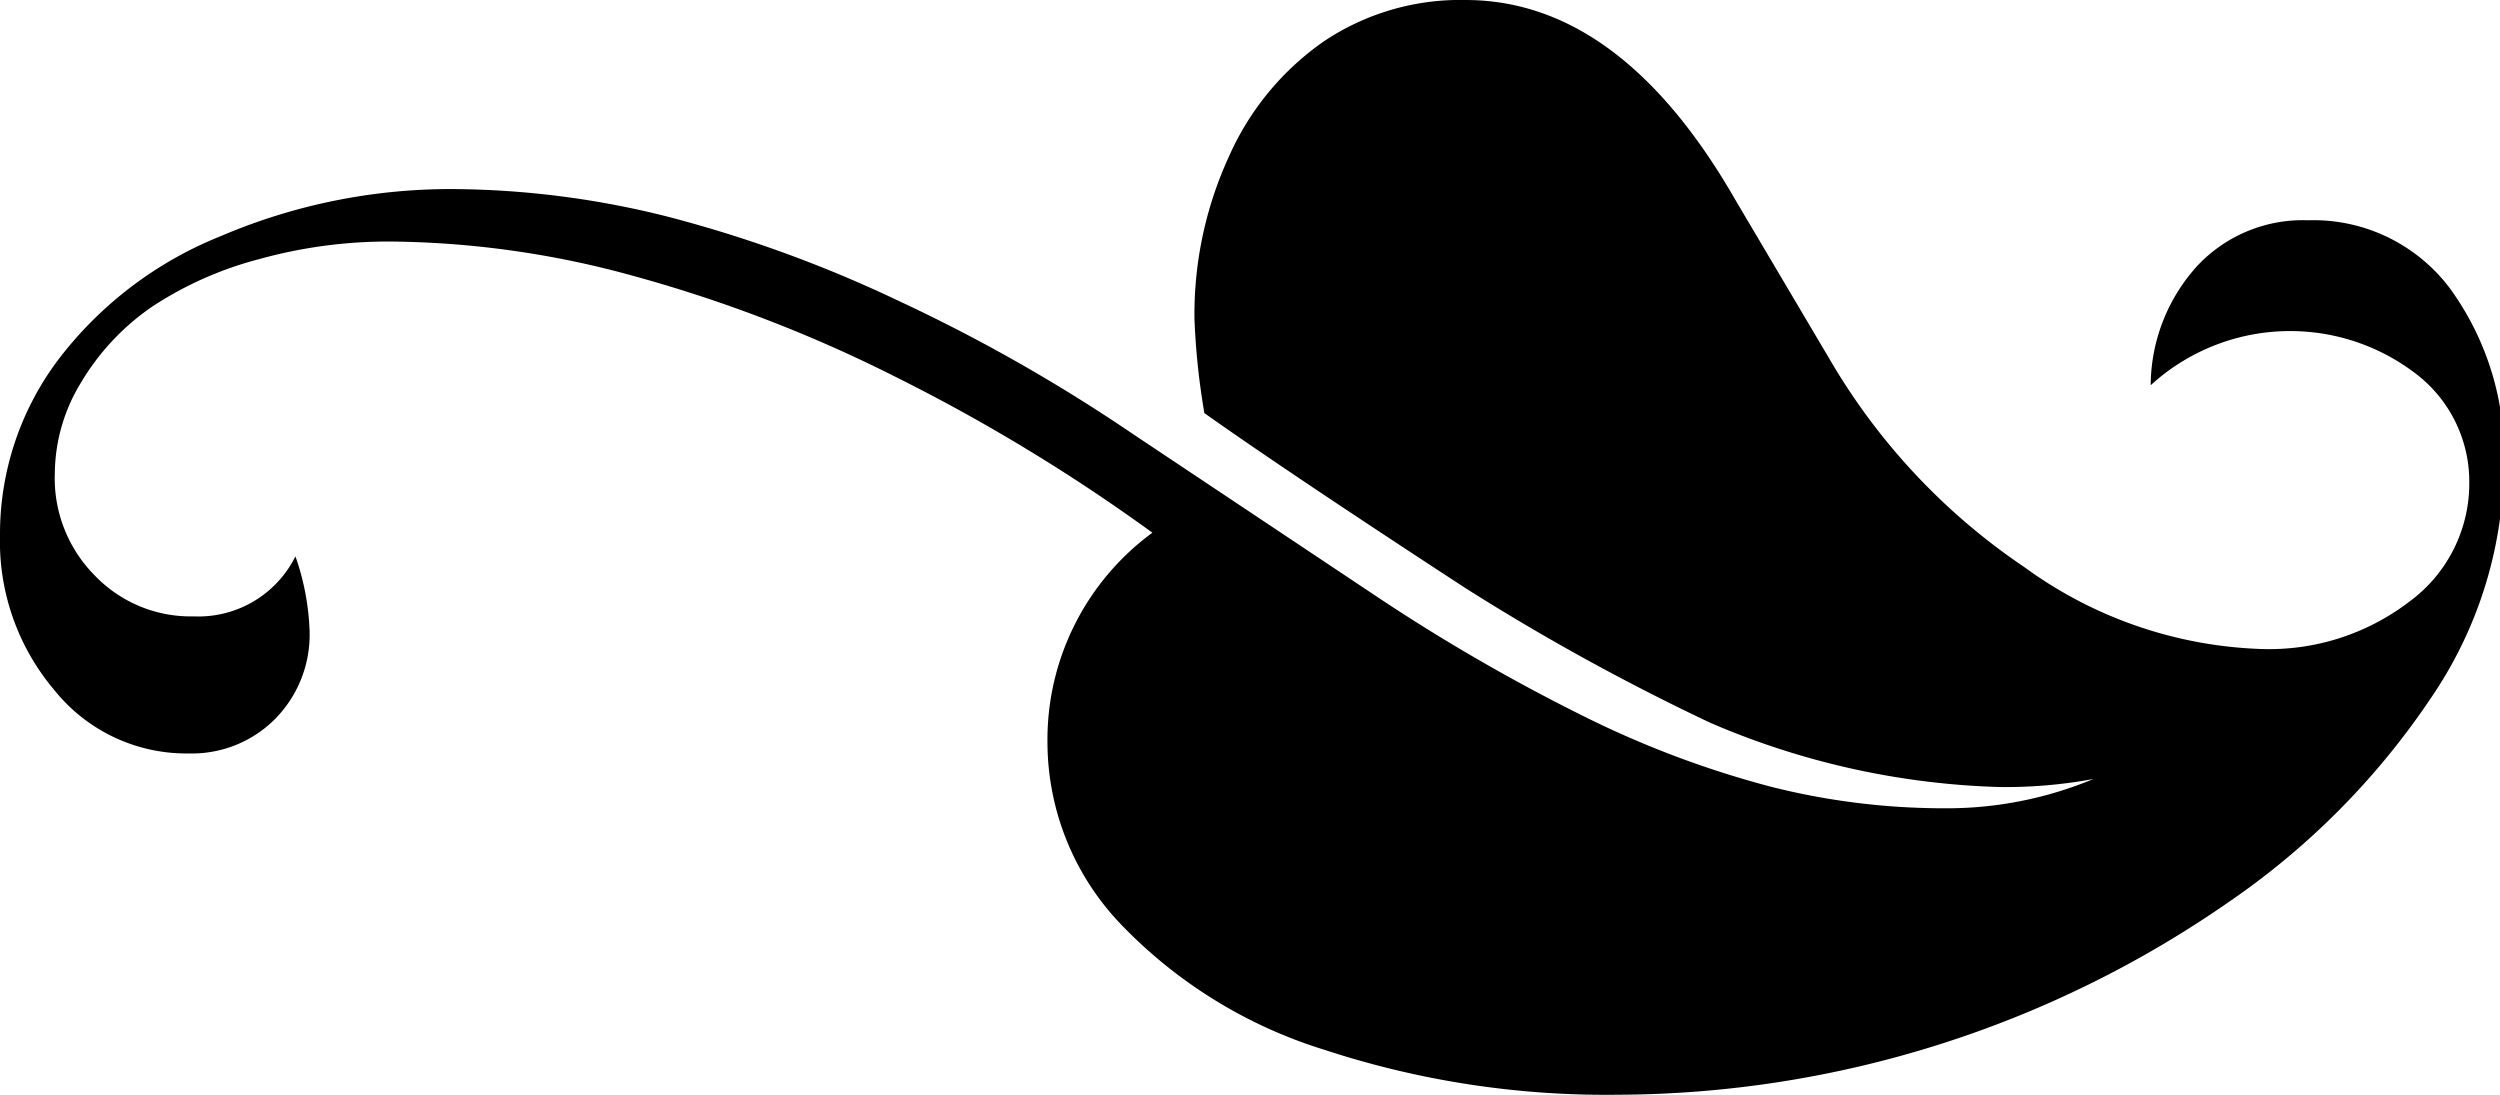 <svg id="Layer_1" data-name="Layer 1" xmlns="http://www.w3.org/2000/svg" viewBox="0 0 52.89 23.17"><title>test</title><path d="M24.38,11.27A38.25,38.25,0,0,0,19,8a29.78,29.78,0,0,0-5.59-2.16,19.86,19.86,0,0,0-5.12-.73,10.21,10.21,0,0,0-2.8.37,7.61,7.61,0,0,0-2.26,1A5.11,5.11,0,0,0,1.71,8.1,3.72,3.72,0,0,0,1.16,10,2.92,2.92,0,0,0,2,12.17a2.81,2.81,0,0,0,2.1.87,2.29,2.29,0,0,0,2.15-1.27,5.29,5.29,0,0,1,.3,1.59,2.54,2.54,0,0,1-.72,1.84A2.48,2.48,0,0,1,4,15.94,3.58,3.58,0,0,1,1.15,14.6,4.87,4.87,0,0,1,0,11.32,6.13,6.13,0,0,1,1.24,7.6,8.1,8.1,0,0,1,4.66,5,12.37,12.37,0,0,1,9.58,4a18.92,18.92,0,0,1,4.57.59A27.36,27.36,0,0,1,19,6.36a35.52,35.52,0,0,1,4.95,2.81l5.16,3.44a39.63,39.63,0,0,0,4.45,2.57,20.62,20.62,0,0,0,3.89,1.46,14.94,14.94,0,0,0,3.68.46,8.07,8.07,0,0,0,3.16-.62,10.14,10.14,0,0,1-2,.17,16.62,16.62,0,0,1-6.11-1.36A48,48,0,0,1,31,12.44Q27.26,10,25.48,8.74a15.1,15.1,0,0,1-.21-2A8,8,0,0,1,26,3.31,5.85,5.85,0,0,1,28,.88,5.18,5.18,0,0,1,31,0q3.29,0,5.72,4.24l2,3.38A13.5,13.5,0,0,0,42.83,12a9,9,0,0,0,5,1.73,4.88,4.88,0,0,0,3.14-1,3.1,3.1,0,0,0,1.27-2.52,2.87,2.87,0,0,0-1.1-2.28,4.37,4.37,0,0,0-5.64.22,3.78,3.78,0,0,1,1-2.54,3.06,3.06,0,0,1,2.33-.95,3.61,3.61,0,0,1,3,1.44,6,6,0,0,1,1.14,3.81,8.82,8.82,0,0,1-1.55,4.87,16.06,16.06,0,0,1-4.25,4.29,22.77,22.77,0,0,1-12.94,4.09,19.08,19.08,0,0,1-6.21-.95,10.09,10.09,0,0,1-4.31-2.66,5.58,5.58,0,0,1-1.55-3.84A5.43,5.43,0,0,1,24.38,11.27Z"/></svg>